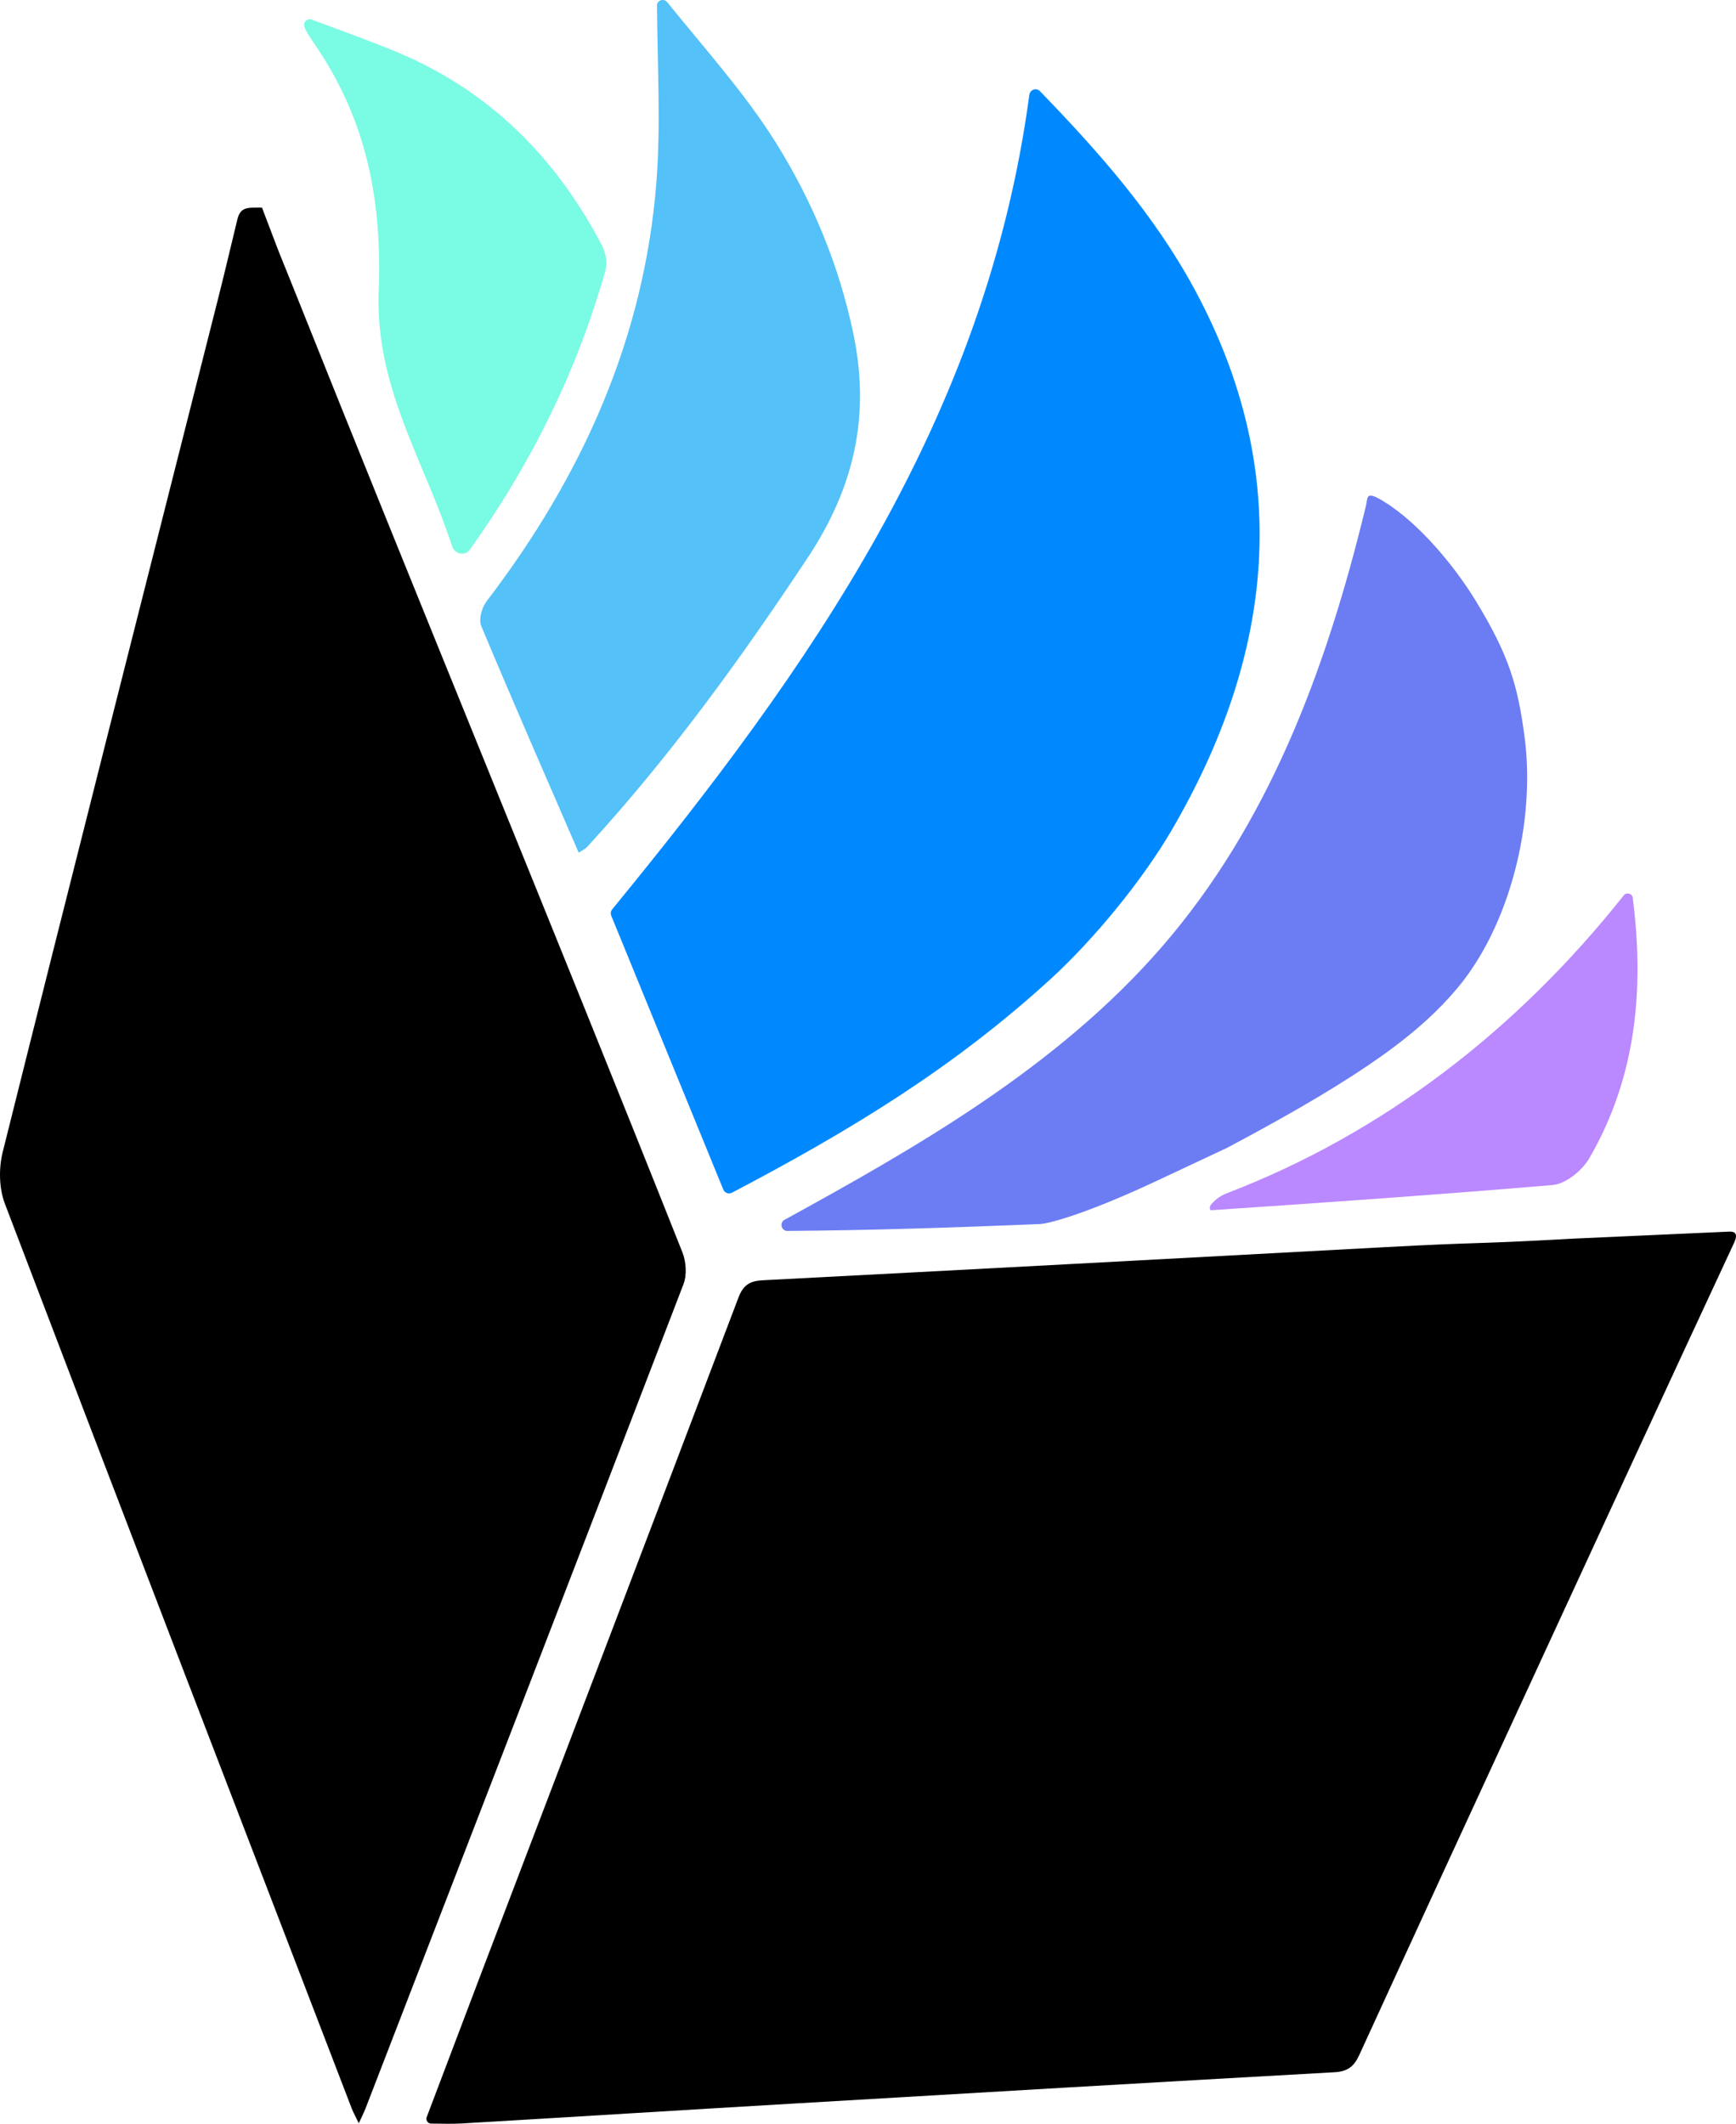 <?xml version="1.0" encoding="UTF-8"?>
<svg id="Layer_2" data-name="Layer 2" xmlns="http://www.w3.org/2000/svg" viewBox="0 0 242.44 296.62">
  <defs>
    <style>
      .cls-1 {
        fill: #7afbe3;
      }

      .cls-1, .cls-2, .cls-3, .cls-4, .cls-5, .cls-6 {
        stroke-width: 0px;
      }

      .cls-2 {
        fill: #0089ff;
      }

      .cls-3 {
        fill: #000;
      }

      .cls-4 {
        fill: #ba88ff;
      }

      .cls-5 {
        fill: #6c7df3;
      }

      .cls-6 {
        fill: #54c1f9;
      }
    </style>
  </defs>
  <g id="Layer_1-2" data-name="Layer 1">
    <g>
      <g>
        <path class="cls-5" d="M161.53,164.93c-9.83,4.61-15.07,5.98-16.32,6.03-11.7.48-23.41.88-35.26.96-.82,0-1.13-1.14-.41-1.54,18.09-9.95,38.11-21.23,52.81-38.24,14.61-16.9,22.75-38.06,28.41-61.5.29-1.2-.1-2.2,2.53-.58,4.88,3.01,9.84,9,12.79,13.83,4.67,7.65,5.88,11.84,6.83,19,1.58,11.92-2.06,26.41-9.4,35.14-5.01,5.95-12.44,11.84-32.14,22.28"/>
        <path class="cls-2" d="M143.76,13.23c.1-.72.97-1.02,1.47-.5,8.17,8.44,15.91,17.18,21.56,27.61,13.98,25.79,11.07,51.2-3.14,75.57-4.07,6.98-10.82,15.24-16.93,20.83-13.47,12.31-27.75,21.05-44.5,29.84-.45.24-1.02.03-1.21-.44-5.32-13-10.62-25.95-15.65-38.25-.12-.3-.07-.63.13-.88,27.6-33.71,52.2-68.49,58.26-113.78Z"/>
        <path class="cls-6" d="M91.75.75c0-.72.97-1.03,1.43-.45,5.36,6.65,10.92,12.81,15.21,19.68,5.07,8.14,8.74,16.96,10.75,26.46,2.45,11.56.19,21.61-6.37,31.5-9.34,14.09-19.22,27.76-30.76,40.33-.28.31-.71.5-1.19.82-4.58-10.58-9.19-21.08-13.61-31.66-.39-.94.07-2.57.75-3.46,13.4-17.52,22.02-36.83,23.71-58.52.61-7.85.16-15.79.08-24.69Z"/>
        <path class="cls-1" d="M65.58,76.81c-.66.9-2.08.57-2.43-.49-3.87-11.89-10.76-22.19-10.26-35.54.46-12.41-1.49-23.59-8.78-34.37-.2-.3-1.39-1.95-1.61-2.7-.18-.63.44-1.2,1.05-.97,4.55,1.71,8.45,3.08,12.25,4.69,12.76,5.42,21.93,14.71,28.28,26.88.5.97.77,2.37.49,3.39-3.98,14.16-10.43,27.14-18.97,39.09,0,0,0,0,0,.01Z"/>
        <path class="cls-4" d="M171.53,166.58c21.51-8.28,40.24-22.62,55.23-41.52.39-.49,1.18-.29,1.26.34,1.6,12.58.57,24.97-6.1,36.42-.99,1.69-3.28,3.54-5.1,3.69-16.04,1.35-31.63,2.44-47.69,3.52-.16.01-.31-.47.04-.85.75-.82,1.33-1.2,2.36-1.6Z"/>
      </g>
      <g id="RfTCUX.tif">
        <g>
          <path class="cls-3" d="M36.59,29c-2,0-3.01-.16-3.45,1.68-.9,3.71-1.77,7.43-2.71,11.14C20.39,81.5,10.3,121.18.38,160.89c-.57,2.27-.52,5.09.31,7.25,16.04,42.13,32.24,84.21,48.41,126.29.24.62.57,1.21,1.01,2.12.45-.99.75-1.57.98-2.18,14.81-38.33,29.64-76.65,44.36-115.01.5-1.29.37-3.15-.15-4.46-18.28-45.99-36.39-89.75-54.74-135.72-.35-.89-1.69-4.14-2-5"/>
          <path class="cls-3" d="M219.59,173c-14.56.82-12.23.43-26.43,1.2-28.88,1.56-57.76,3.11-86.64,4.61-1.8.09-2.73.66-3.4,2.44-11.92,31.44-23.91,62.86-35.89,94.28-2.54,6.68-5.07,13.36-7.64,20.16-.16.43.15.89.6.9,1.62.02,3,.06,4.38-.02,15.34-.9,30.67-1.86,46.01-2.76,25.26-1.49,50.52-2.98,75.79-4.39,1.84-.1,2.72-.8,3.46-2.41,7.98-17.43,16.01-34.84,24.04-52.24,9.42-20.42,18.83-40.85,28.32-61.23.4-.87.4-1.53-.6-1.53"/>
        </g>
      </g>
    </g>
  </g>
</svg>